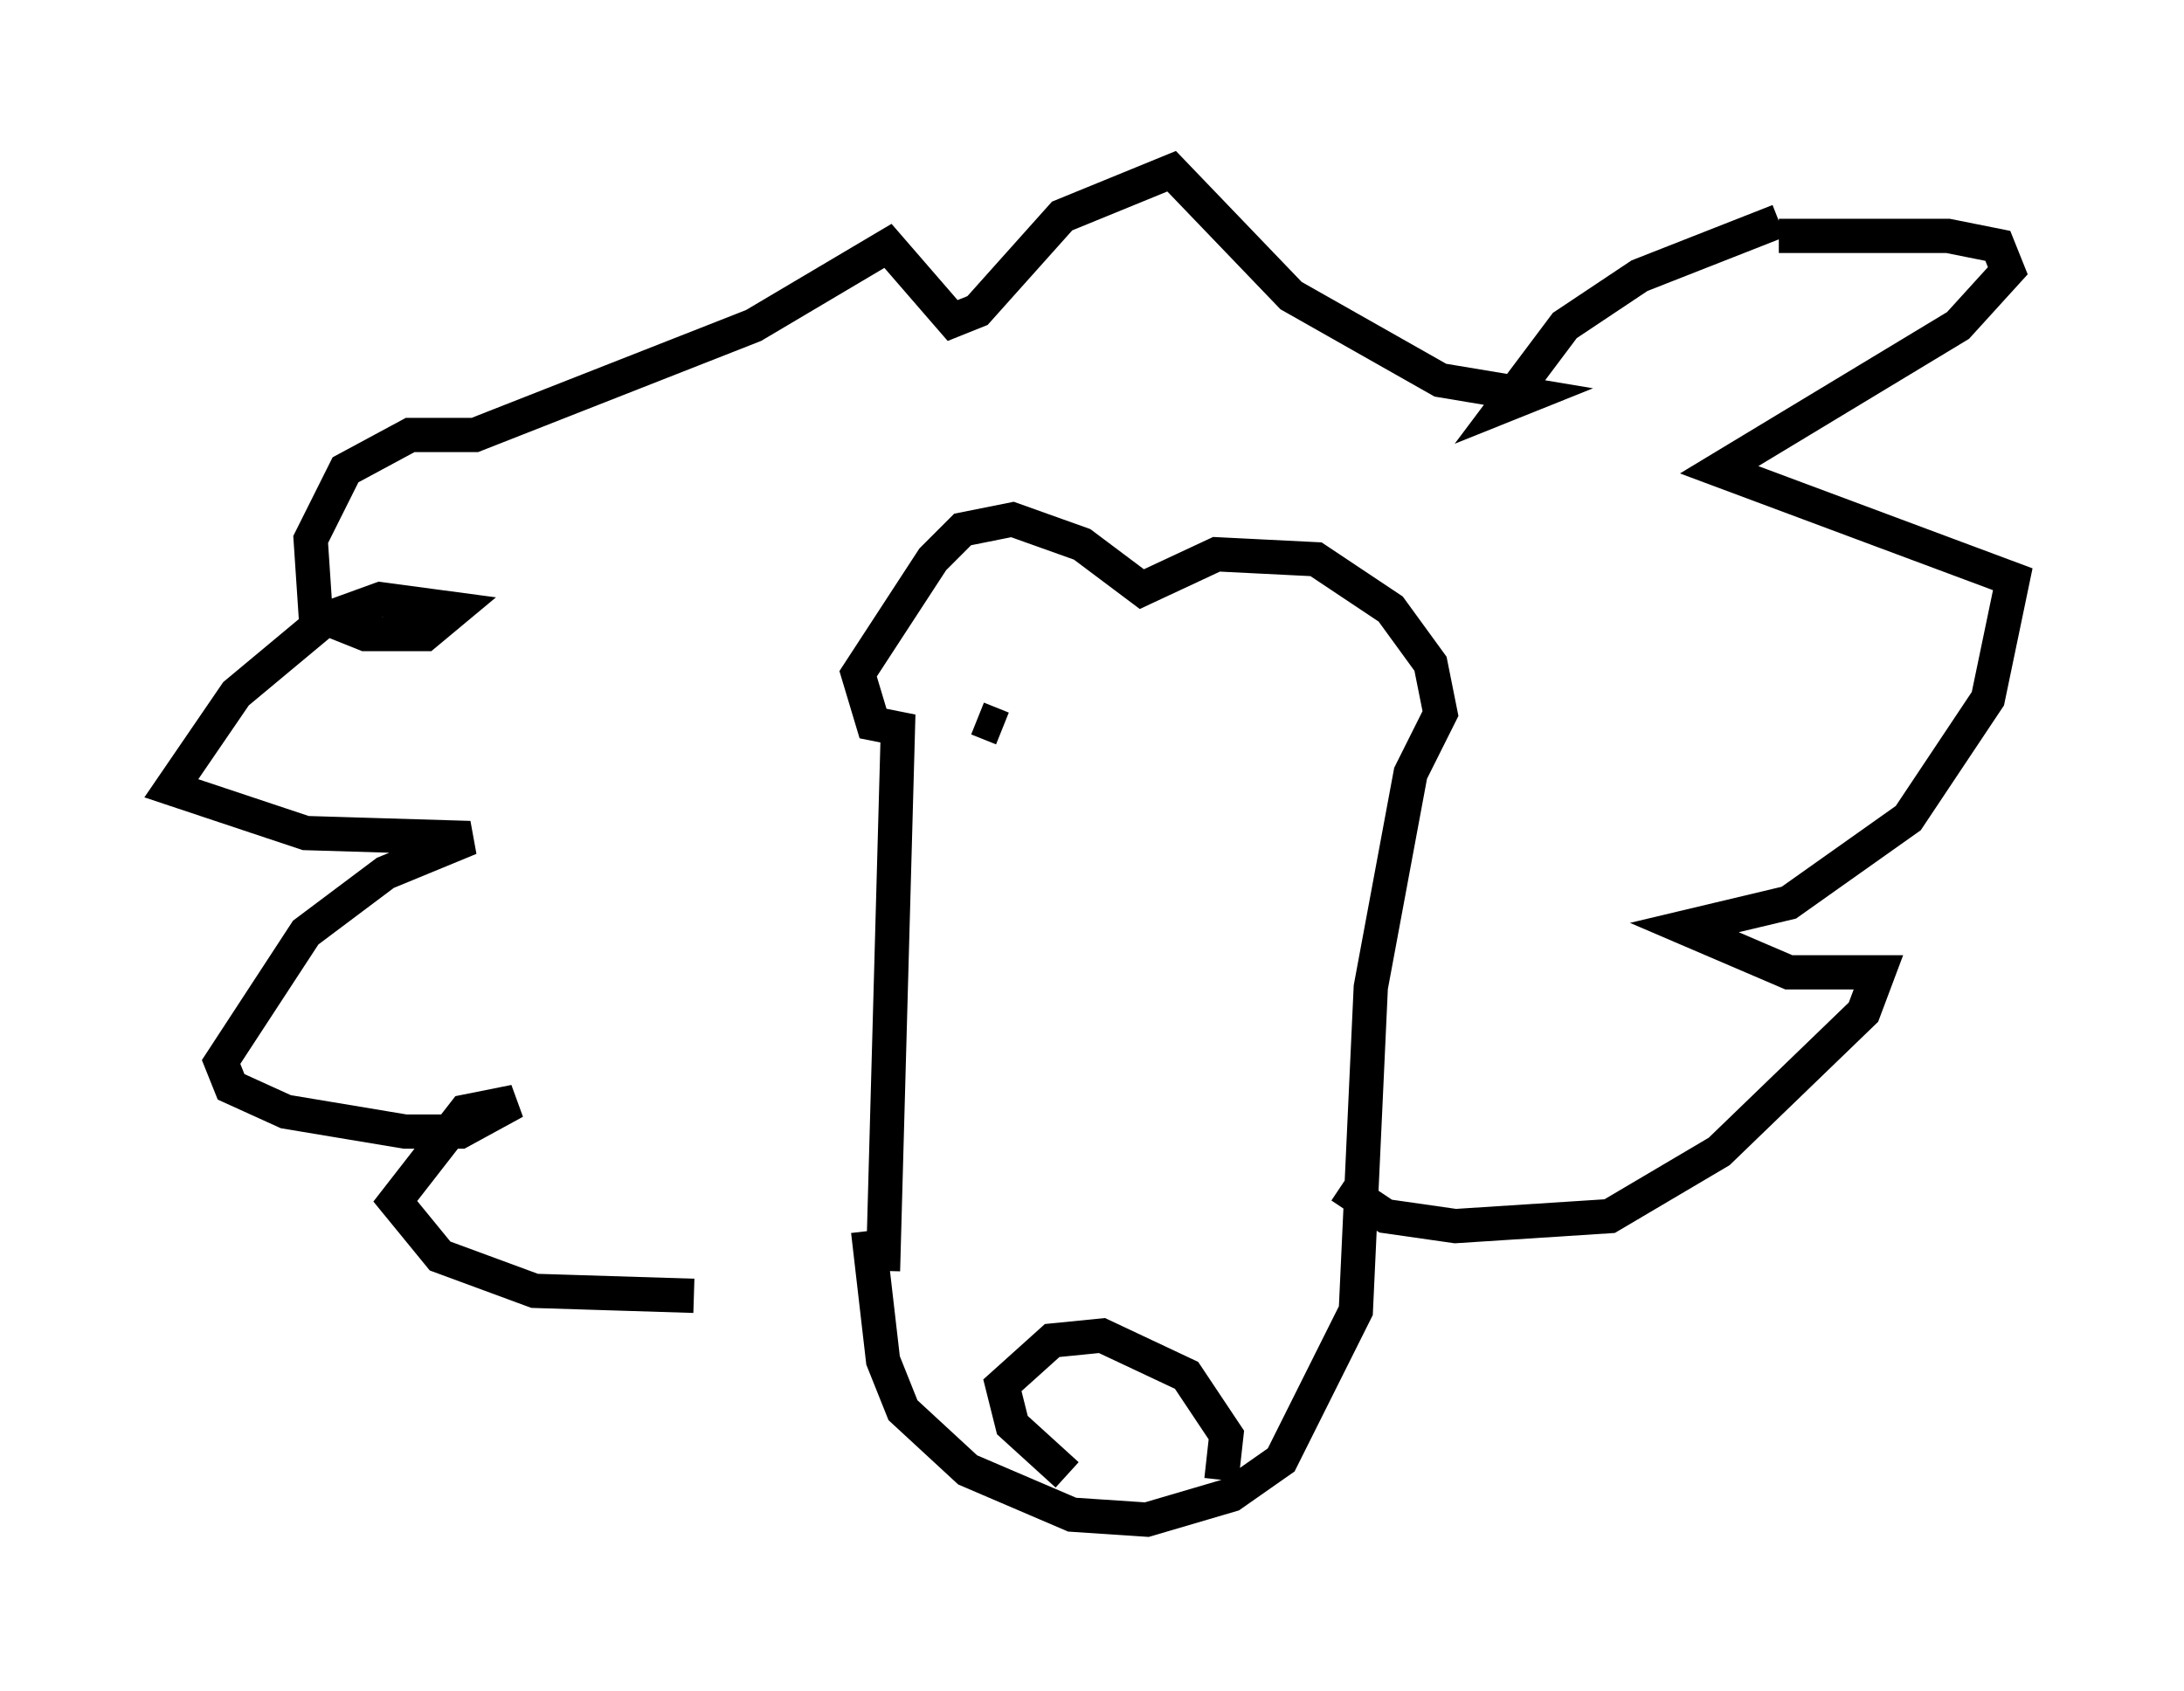 <?xml version="1.0" encoding="utf-8" ?>
<svg baseProfile="full" height="49.363" version="1.1" width="63.743" xmlns="http://www.w3.org/2000/svg" xmlns:ev="http://www.w3.org/2001/xml-events" xmlns:xlink="http://www.w3.org/1999/xlink"><defs /><rect fill="white" height="49.363" width="63.743" x="0" y="0" /><path d="M25.045, 36.084 m-4.793, 1.743 l-4.648, -0.145 -2.76, -1.017 l-1.307, -1.598 2.034, -2.615 l1.453, -0.291 -1.598, 0.872 l-1.598, 0.0 -3.486, -0.581 l-1.598, -0.726 -0.291, -0.726 l2.469, -3.777 2.324, -1.743 l2.469, -1.017 -4.793, -0.145 l-3.922, -1.307 1.888, -2.76 l2.615, -2.179 1.598, -0.581 l2.179, 0.291 -0.872, 0.726 l-1.743, 0.0 -1.453, -0.581 l-0.145, -2.179 1.017, -2.034 l1.888, -1.017 1.888, 0.0 l8.134, -3.196 3.922, -2.324 l1.888, 2.179 0.726, -0.291 l2.469, -2.76 3.196, -1.307 l3.486, 3.631 4.358, 2.469 l2.615, 0.436 -0.726, 0.291 l1.743, -2.324 2.179, -1.453 l4.067, -1.598 m0.0, 0.436 l4.939, 0.0 1.453, 0.291 l0.291, 0.726 -1.453, 1.598 l-6.972, 4.212 8.57, 3.196 l-0.726, 3.486 -2.324, 3.486 l-3.486, 2.469 -3.05, 0.726 l3.05, 1.307 2.615, 0.0 l-0.436, 1.162 -4.212, 4.067 l-3.196, 1.888 -4.503, 0.291 l-2.034, -0.291 -1.307, -0.872 m-13.799, 1.307 l0.436, 3.777 0.581, 1.453 l1.888, 1.743 3.05, 1.307 l2.179, 0.145 2.469, -0.726 l1.453, -1.017 2.179, -4.358 l0.436, -9.441 1.162, -6.246 l0.872, -1.743 -0.291, -1.453 l-1.162, -1.598 -2.179, -1.453 l-2.905, -0.145 -2.179, 1.017 l-1.743, -1.307 -2.034, -0.726 l-1.453, 0.291 -0.872, 0.872 l-2.179, 3.341 0.436, 1.453 l0.726, 0.145 -0.436, 15.832 m5.374, 5.955 l-1.598, -1.453 -0.291, -1.162 l1.453, -1.307 1.453, -0.145 l2.469, 1.162 1.162, 1.743 l-0.145, 1.307 m-6.391, -21.933 l-0.726, -0.291 " fill="none" stroke="black" stroke-width="1" /></svg>